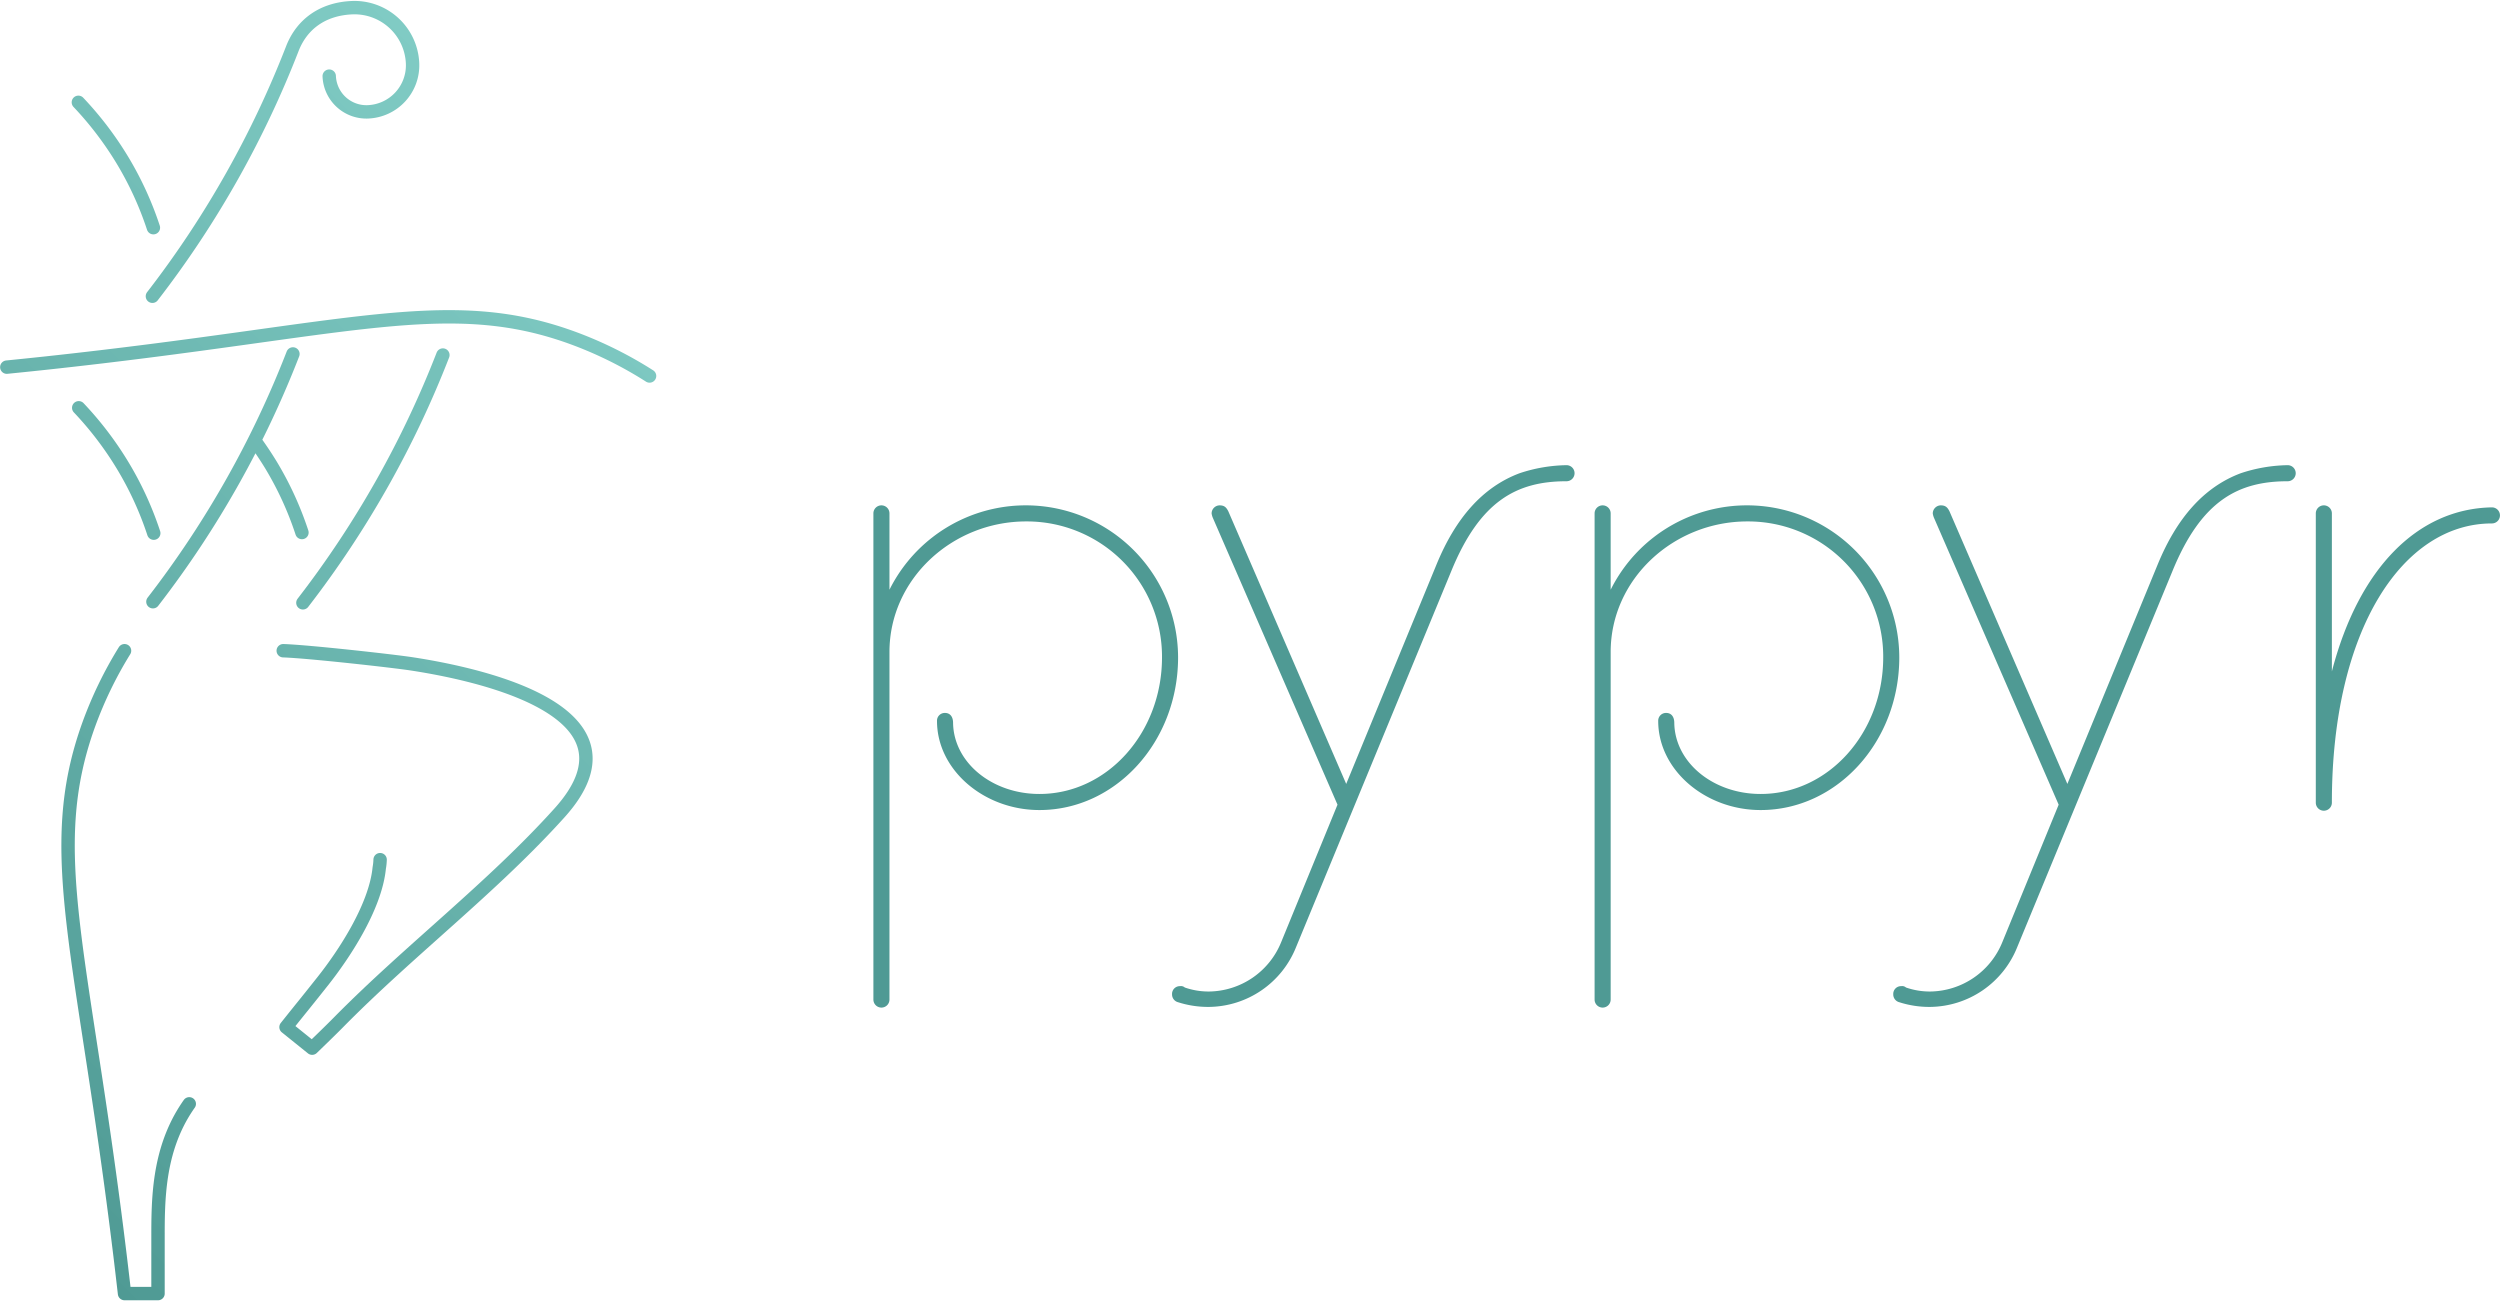 <svg xmlns="http://www.w3.org/2000/svg" xmlns:xlink="http://www.w3.org/1999/xlink" viewBox="0 0 1120 583"><defs><style>.a{fill:#4f9a94;}.b{fill:none;stroke-linecap:round;stroke-linejoin:round;stroke-width:6px;stroke:url(#a);}</style><linearGradient id="a" x1="-81.2" y1="446.85" x2="268.02" y2="97.63" gradientUnits="userSpaceOnUse"><stop offset="0" stop-color="#4f9a94"/><stop offset="1" stop-color="#80cbc4"/></linearGradient></defs><path class="a" d="M1037.48,359.55V230a3.6,3.6,0,0,1,7.2,0v70.8c12-46.2,38.4-72.9,71.7-73.5a3.6,3.6,0,0,1,0,7.2c-39.9,0-71.7,47.4-71.7,125.1a3.6,3.6,0,0,1-7.2,0Z"/><path class="a" d="M850.88,449a3.6,3.6,0,0,1-2.7-3.6,3.47,3.47,0,0,1,3.6-3.6,2.53,2.53,0,0,1,2.1.6,32.64,32.64,0,0,0,10.8,1.8,35.34,35.34,0,0,0,32.4-22.2l25.2-61.5-55.8-128.4a7.63,7.63,0,0,1-.6-2.1,3.65,3.65,0,0,1,3.6-3.6c2.1,0,3,.9,3.9,2.7l52.8,122.1,40.5-98.4c8.4-20.4,20.4-34.5,37.2-40.8a69.47,69.47,0,0,1,21-3.6,3.6,3.6,0,0,1,0,7.2c-22.2,0-38.7,8.7-51.6,40.2l-69.6,168.6a42.51,42.51,0,0,1-39,26.7A44.07,44.07,0,0,1,850.88,449Z"/><path class="a" d="M714.38,447.75V230a3.6,3.6,0,0,1,7.2,0v34.2a68.23,68.23,0,0,1,129.3,30.3c0,37.8-27.9,68.4-62.1,68.4-24.9,0-45.9-18-45.9-39.9a3.47,3.47,0,0,1,3.6-3.6c2.1,0,3.6,1.5,3.6,4.5.3,17.7,17.4,31.8,38.7,31.8,30.3,0,54.9-27.3,54.9-61.2a60.56,60.56,0,0,0-60.9-60.9c-33,0-61.2,25.8-61.2,58.5v155.7a3.6,3.6,0,0,1-7.2,0Z"/><path class="a" d="M527.78,449a3.6,3.6,0,0,1-2.7-3.6,3.47,3.47,0,0,1,3.6-3.6,2.53,2.53,0,0,1,2.1.6,32.64,32.64,0,0,0,10.8,1.8A35.34,35.34,0,0,0,574,422l25.2-61.5-55.8-128.4a7.63,7.63,0,0,1-.6-2.1,3.65,3.65,0,0,1,3.6-3.6c2.1,0,3,.9,3.9,2.7l52.8,122.1,40.5-98.4c8.4-20.4,20.4-34.5,37.2-40.8a69.47,69.47,0,0,1,21-3.6,3.6,3.6,0,1,1,0,7.2c-22.2,0-38.7,8.7-51.6,40.2l-69.6,168.6a42.51,42.51,0,0,1-39,26.7A44.07,44.07,0,0,1,527.78,449Z"/><path class="a" d="M391.28,447.75V230a3.6,3.6,0,0,1,7.2,0v34.2a68.23,68.23,0,0,1,129.3,30.3c0,37.8-27.9,68.4-62.1,68.4-24.9,0-45.9-18-45.9-39.9a3.47,3.47,0,0,1,3.6-3.6c2.1,0,3.6,1.5,3.6,4.5.3,17.7,17.4,31.8,38.7,31.8,30.3,0,54.9-27.3,54.9-61.2a60.56,60.56,0,0,0-60.9-60.9c-33,0-61.2,25.8-61.2,58.5v155.7a3.6,3.6,0,0,1-7.2,0Z"/><path class="b" d="M170.29,385.13a24.28,24.28,0,0,1-.39,3.7c-1.73,17.85-16.37,39.48-25.25,50.68s-8.93,11.13-16,20l-.51.64,11.7,9.42s8.23-7.9,12.23-12c31.67-32.06,68.44-59.94,98.62-93.44,39.39-43.73-29.42-61.05-66.09-66.7-8.27-1.28-46.45-5.54-57.71-5.91m-71.1,0a178.56,178.56,0,0,0-16,33c-20.7,57.27-2.67,100.72,14,238,.91,7.54,1.61,13.6,2,17h15v-25c0-17,.1-38.07,12-57,.83-1.31,1.55-2.36,2-3M135.7,270.06a445.73,445.73,0,0,0,35.93-54.28,444.91,444.91,0,0,0,26.78-56.72m-84.14,38.55c2.34,3.23,4.68,6.72,7,10.5a147.86,147.86,0,0,1,14,30.46m-66.76,31a443.77,443.77,0,0,0,35.94-54.28,444.27,444.27,0,0,0,26.78-56.72M68.88,238.86a148.24,148.24,0,0,0-14-30.45,151.5,151.5,0,0,0-19.61-25.72M291,168.44A177.89,177.89,0,0,0,258.22,152c-57-21.49-100.67-4.06-238.17,10.72-7.55.81-13.62,1.42-17,1.76M68.72,102a148.24,148.24,0,0,0-14-30.45A151.5,151.5,0,0,0,35.11,45.84M147.49,34.11a16.67,16.67,0,0,0,17.34,16,20.85,20.85,0,0,0,20-21.67,26.05,26.05,0,0,0-27.09-25C144.46,4,135.23,10.92,131,21.72a444.27,444.27,0,0,1-26.78,56.72,443.77,443.77,0,0,1-35.94,54.28"/></svg>
